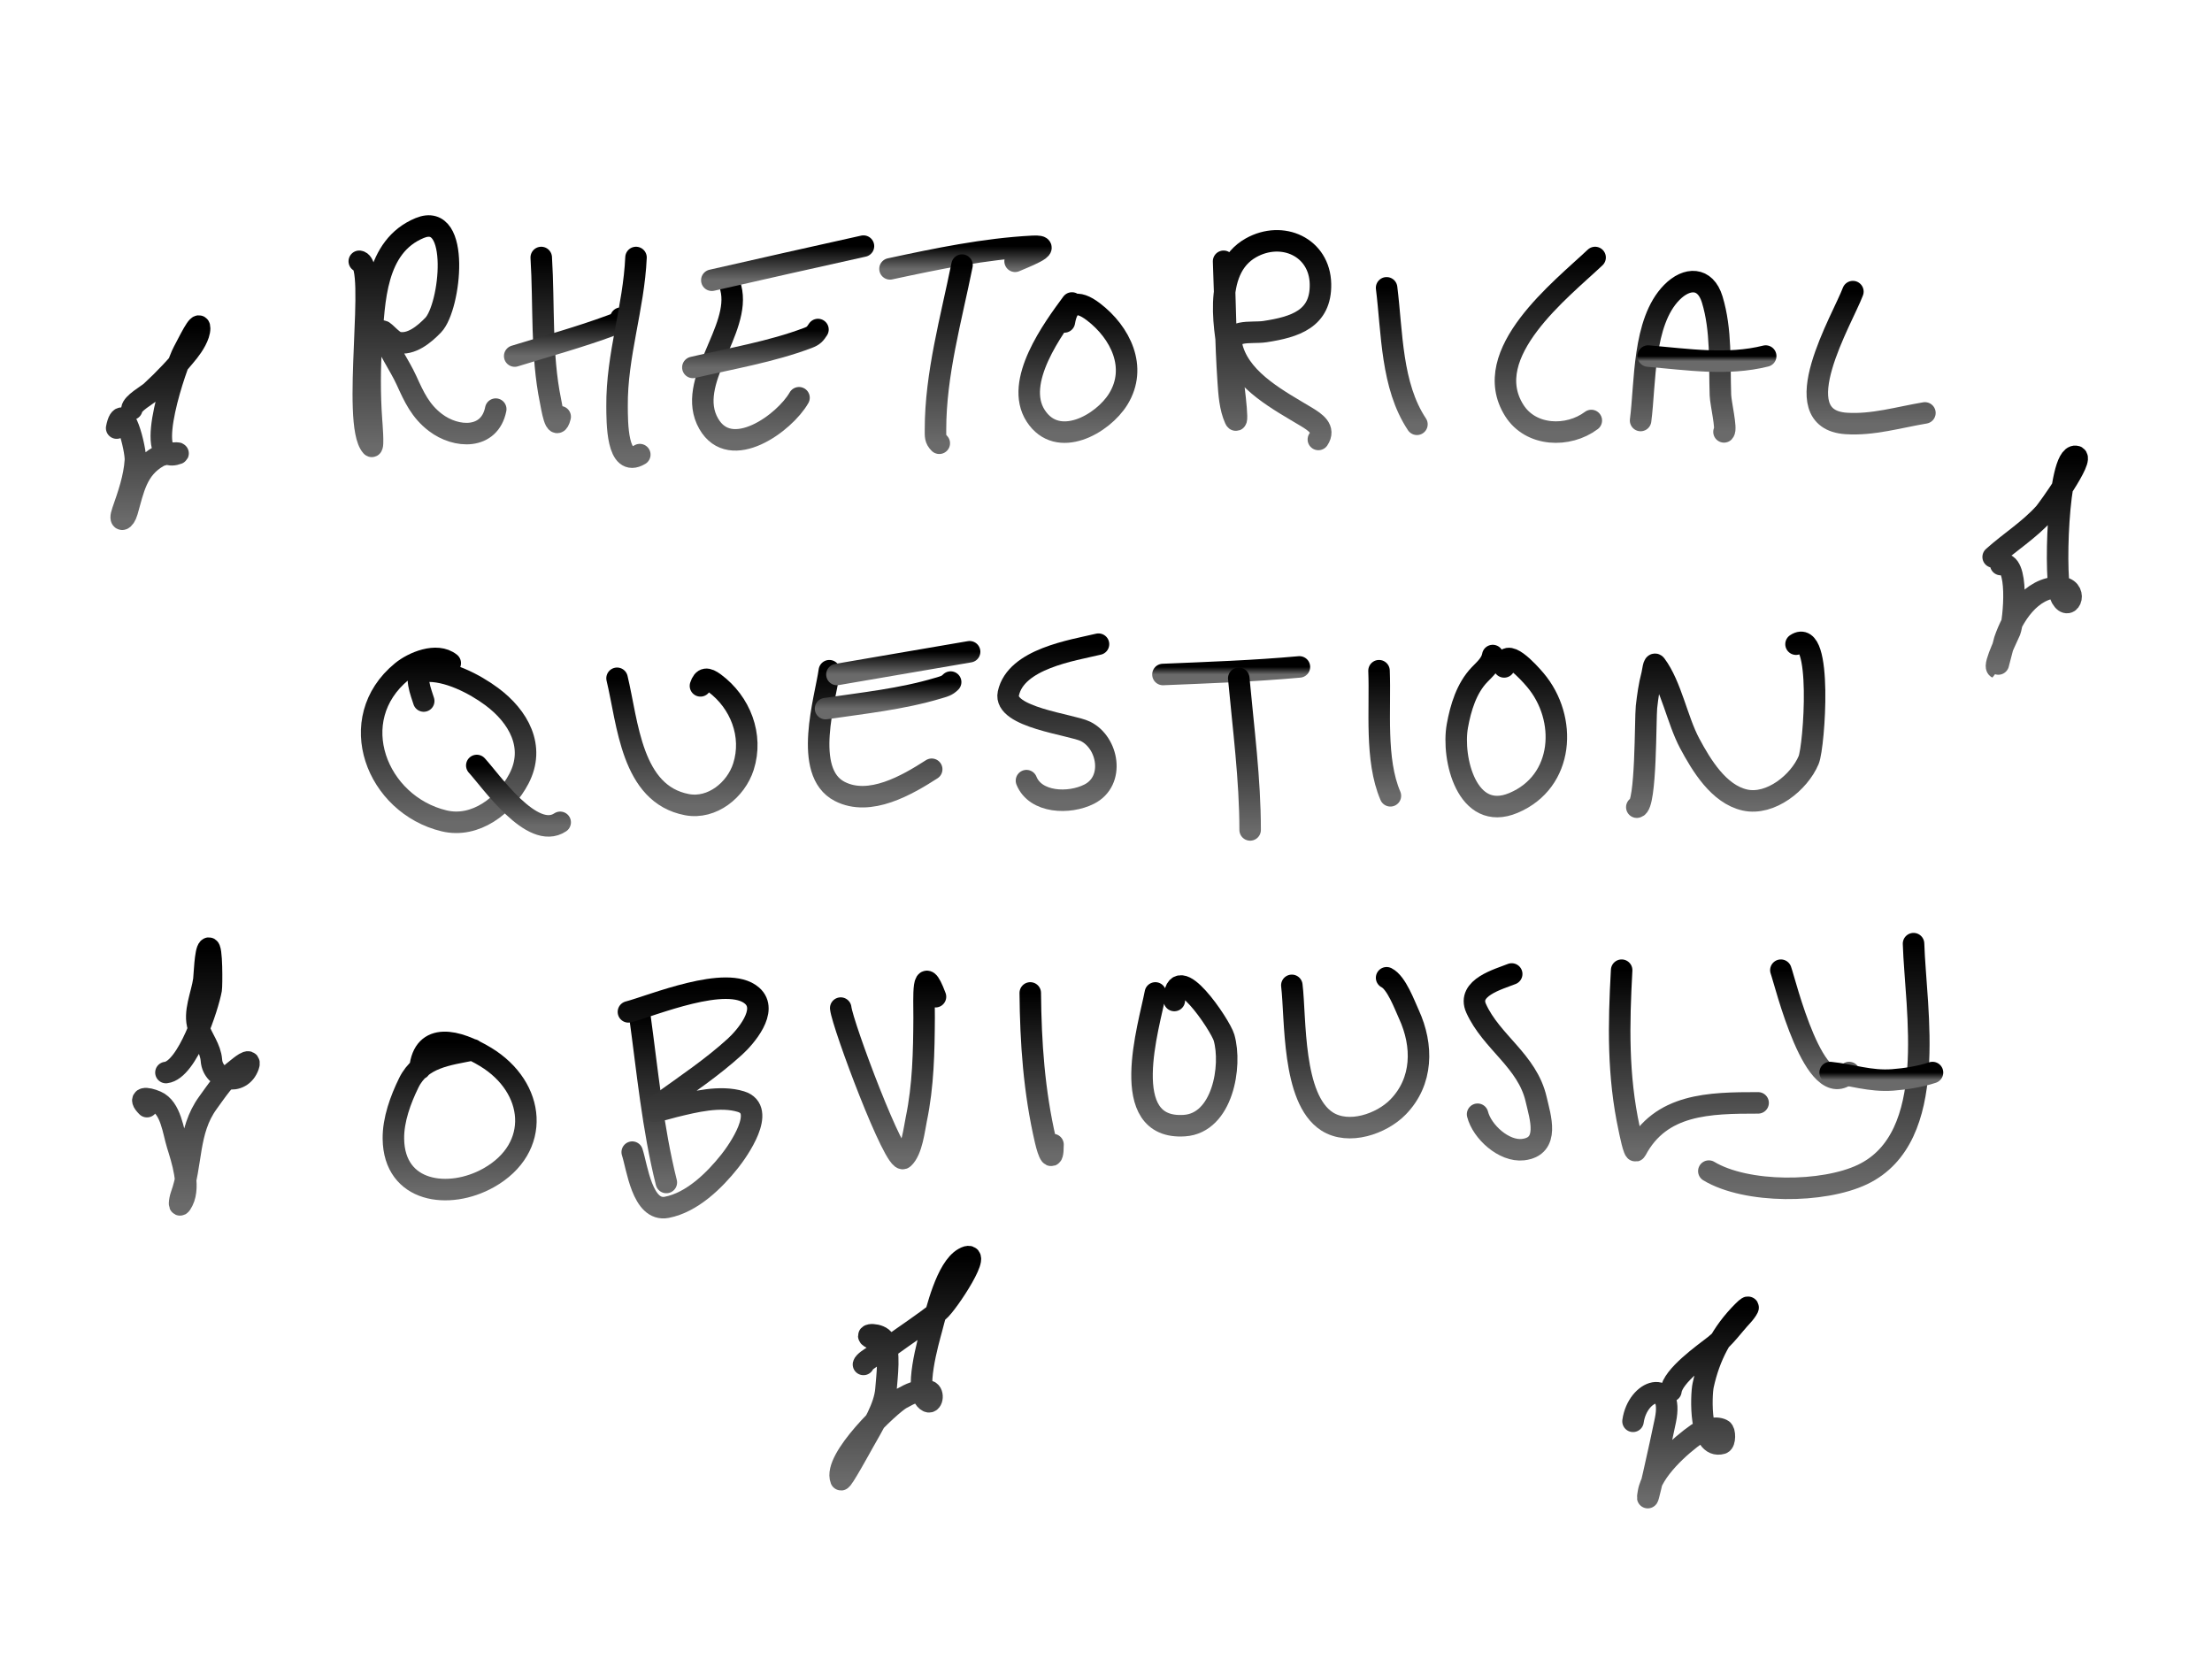 <svg width="720" height="540" viewBox="0 0 720 540" fill="none" xmlns="http://www.w3.org/2000/svg">
    <rect width="720" height="540" fill="white"/>
    <path d="M116.942 85.048C122.939 85.798 114.258 137.838 120.918 145.237C121.711 146.118 120.922 136.797 120.918 136.736C120.321 128.381 120.348 119.732 120.918 111.372C121.824 98.083 122.1 80.194 136.616 74.217C150.036 68.691 146.667 99.946 141.003 105.819C138.162 108.766 133.837 112.445 129.418 111.441C127.521 111.009 124.016 106.348 124.551 108.219C126.051 113.468 130.028 118.788 132.297 123.78C134.79 129.265 136.842 133.774 141.689 137.49C148.514 142.723 159.363 143.175 161.363 133.172" stroke="url(#paint0_linear_11_6520)" stroke-width="7" stroke-linecap="round"/>
    <path d="M176.17 83.814C177.134 99.231 176.063 115.328 179.187 130.498C179.563 132.326 180.923 141.309 182.34 135.639" stroke="url(#paint1_linear_11_6520)" stroke-width="7" stroke-linecap="round"/>
    <path d="M167.533 115.896C178.029 112.648 188.754 109.714 199.067 105.888C202.539 104.6 200.917 105.306 202.083 103.557" stroke="url(#paint2_linear_11_6520)" stroke-width="7" stroke-linecap="round"/>
    <path d="M207.019 83.814C206.286 100.176 200.71 115.672 200.849 132.212C200.891 137.229 200.71 152.504 208.253 147.979" stroke="url(#paint3_linear_11_6520)" stroke-width="7" stroke-linecap="round"/>
    <path d="M237.867 93.686C241.449 107.416 222.929 124.356 230.669 137.901C237.844 150.458 255.375 137.7 260.078 129.47" stroke="url(#paint4_linear_11_6520)" stroke-width="7" stroke-linecap="round"/>
    <path d="M225.528 119.598C237.9 116.694 251.011 114.517 262.957 110.001C264.909 109.263 265.28 108.71 266.247 107.259" stroke="url(#paint5_linear_11_6520)" stroke-width="7" stroke-linecap="round"/>
    <path d="M231.697 91.218C248.14 87.468 264.592 83.771 281.055 80.112" stroke="url(#paint6_linear_11_6520)" stroke-width="7" stroke-linecap="round"/>
    <path d="M289.692 87.516C305.005 84.234 320.417 81.006 336.102 80.181C344.076 79.761 332.222 84.213 330.412 85.048" stroke="url(#paint7_linear_11_6520)" stroke-width="7" stroke-linecap="round"/>
    <path d="M313.137 86.282C309.617 103.755 304.499 121.787 304.499 139.752C304.499 141.965 304.357 142.9 305.733 144.277" stroke="url(#paint8_linear_11_6520)" stroke-width="7" stroke-linecap="round"/>
    <path d="M348.921 98.621C342.871 106.838 329.92 124.272 337.13 135.365C344.282 146.369 358.977 138.066 364.002 129.881C370.308 119.611 364.744 108.242 355.913 101.501C350.462 97.339 347.473 98.67 346.453 104.791" stroke="url(#paint9_linear_11_6520)" stroke-width="7" stroke-linecap="round"/>
    <path d="M398.278 85.048C398.8 98.099 398.9 111.227 399.786 124.26C400.054 128.193 400.34 132.659 401.98 136.325C403.515 139.757 401.046 121.37 400.746 119.735C398.622 108.185 394.291 87.9 407.19 80.661C417.378 74.943 429.581 80.443 429.812 92.452C430.03 103.821 421.485 106.454 411.714 107.944C407.227 108.629 398.974 106.715 401.294 113.977C404.576 124.249 416.544 130.448 425.15 135.639C428.231 137.498 431.405 139.625 429.126 143.043" stroke="url(#paint10_linear_11_6520)" stroke-width="7" stroke-linecap="round"/>
    <path d="M451.337 93.686C453.158 108.256 452.811 125.51 461.208 138.107" stroke="url(#paint11_linear_11_6520)" stroke-width="7" stroke-linecap="round"/>
    <path d="M519.203 83.814C508.23 94.194 481.226 115.053 492.879 133.583C498.278 142.168 510.461 142.504 517.969 136.873" stroke="url(#paint12_linear_11_6520)" stroke-width="7" stroke-linecap="round"/>
    <path d="M534.01 136.873C535.606 124.725 534.652 104.854 544.156 95.194C549.079 90.19 555.081 90.124 557.318 97.456C560.366 107.448 559.642 118.276 559.992 128.579C560.088 131.412 562.107 139.625 561.157 140.575" stroke="url(#paint13_linear_11_6520)" stroke-width="7" stroke-linecap="round"/>
    <path d="M536.478 115.896C549.252 116.985 562.204 119.028 574.73 115.896" stroke="url(#paint14_linear_11_6520)" stroke-width="7" stroke-linecap="round"/>
    <path d="M603.111 94.92C599.895 103.597 580.118 136.446 600.917 137.833C609.591 138.411 618.096 135.815 626.555 134.405" stroke="url(#paint15_linear_11_6520)" stroke-width="7" stroke-linecap="round"/>
    <path d="M146.556 215.845C142.129 212.303 134.402 215.623 130.789 218.587C111.728 234.227 122.607 261.946 144.568 267.19C154.765 269.625 164.358 262.158 168.904 253.48C174.363 243.059 168.755 233.2 160.061 226.745C154.525 222.635 145.499 217.915 138.261 218.518C134.203 218.857 137.277 225.939 137.918 228.184" stroke="url(#paint16_linear_11_6520)" stroke-width="7" stroke-linecap="round"/>
    <path d="M155.194 249.161C159.822 254.175 173.219 273.75 182.34 267.67" stroke="url(#paint17_linear_11_6520)" stroke-width="7" stroke-linecap="round"/>
    <path d="M200.849 220.781C204.358 235.346 205.467 258.479 223.608 261.912C231.788 263.459 239.568 257.096 241.98 249.572C245.242 239.397 240.974 228.569 232.588 222.357C230.153 220.553 228.886 220.575 227.995 223.248" stroke="url(#paint18_linear_11_6520)" stroke-width="7" stroke-linecap="round"/>
    <path d="M269.949 218.313C268.69 227.399 261.104 251.294 273.308 257.593C283.094 262.644 295.28 255.528 303.265 250.395" stroke="url(#paint19_linear_11_6520)" stroke-width="7" stroke-linecap="round"/>
    <path d="M268.715 230.652C280.928 228.848 293.456 227.562 305.322 224.003C307.298 223.41 308.191 223.258 309.435 222.015" stroke="url(#paint20_linear_11_6520)" stroke-width="7" stroke-linecap="round"/>
    <path d="M272.417 219.547L315.605 212.143" stroke="url(#paint21_linear_11_6520)" stroke-width="7" stroke-linecap="round"/>
    <path d="M357.558 209.675C349.116 211.696 330.666 214.393 328.218 225.716C326.531 233.519 348.773 235.818 353.308 238.056C360.738 241.721 363.009 254.193 354.542 258.484C347.959 261.821 337.015 261.35 334.114 254.097" stroke="url(#paint22_linear_11_6520)" stroke-width="7" stroke-linecap="round"/>
    <path d="M378.535 219.547C393.351 218.932 408.185 218.422 422.957 217.079" stroke="url(#paint23_linear_11_6520)" stroke-width="7" stroke-linecap="round"/>
    <path d="M403.214 220.781C404.713 237.149 406.916 253.669 406.916 270.138" stroke="url(#paint24_linear_11_6520)" stroke-width="7" stroke-linecap="round"/>
    <path d="M448.869 218.313C449.38 230.866 447.502 247.205 452.571 259.032" stroke="url(#paint25_linear_11_6520)" stroke-width="7" stroke-linecap="round"/>
    <path d="M485.887 213.377C485.403 216.039 483.359 217.747 481.568 219.615C477.34 224.028 475.439 230.374 474.37 236.273C472.466 246.784 477.463 267.708 492.605 261.363C509.203 254.408 510.305 233.821 499.735 221.329C497.552 218.75 489.589 209.918 489.589 217.079" stroke="url(#paint26_linear_11_6520)" stroke-width="7" stroke-linecap="round"/>
    <path d="M532.776 262.734C535.894 262.344 535.52 233.672 535.93 230.104C536.329 226.622 536.811 223.078 537.712 219.684C538.013 218.552 538.243 215.456 538.946 216.393C543.979 223.104 545.931 234.392 549.983 241.963C553.765 249.03 559.429 258.492 567.944 260.403C576.291 262.277 585.663 254.677 588.715 247.379C590.549 242.993 593.372 203.828 584.602 209.675" stroke="url(#paint27_linear_11_6520)" stroke-width="7" stroke-linecap="round"/>
    <path d="M153.96 341.706C145.763 343.345 137.087 344.228 133.051 352.468C130.373 357.936 127.981 364.461 128.047 370.635C128.235 388.272 146.172 390.602 159.032 383.385C176.347 373.669 174.364 353.923 158.073 344.037C148.869 338.451 137.9 335.724 136.685 347.875" stroke="url(#paint28_linear_11_6520)" stroke-width="7" stroke-linecap="round"/>
    <path d="M208.253 330.601C210.745 348.73 212.446 367.118 216.89 384.894" stroke="url(#paint29_linear_11_6520)" stroke-width="7" stroke-linecap="round"/>
    <path d="M204.551 329.367C212.315 327.341 236.733 317.038 244.791 324.088C250.247 328.863 242.562 337.645 239.238 340.678C231.836 347.43 223.495 353.01 215.382 358.844C208.657 363.68 215.904 361.092 219.495 360.215C226.073 358.609 234.431 356.514 241.157 358.57C249.682 361.175 240.233 374.56 237.524 377.97C232.544 384.238 225.271 391.394 217.027 392.983C209.017 394.527 207.379 379.804 205.785 375.022" stroke="url(#paint30_linear_11_6520)" stroke-width="7" stroke-linecap="round"/>
    <path d="M273.651 328.133C274.262 333.635 291.394 379.451 294.079 377.01C296.851 374.491 297.577 367.55 298.261 364.259C300.52 353.388 300.736 342.349 300.797 331.286C300.833 324.896 300.018 312.482 304.499 324.431" stroke="url(#paint31_linear_11_6520)" stroke-width="7" stroke-linecap="round"/>
    <path d="M335.348 323.197C335.488 339.486 336.599 355.283 340.283 371.183C341.276 375.469 342.751 378.966 342.751 372.554" stroke="url(#paint32_linear_11_6520)" stroke-width="7" stroke-linecap="round"/>
    <path d="M376.067 323.197C374.066 333.783 363.359 367.853 385.527 366.385C397.952 365.562 401.072 346.973 398.415 337.73C397.252 333.682 382.237 311.357 382.237 325.665" stroke="url(#paint33_linear_11_6520)" stroke-width="7" stroke-linecap="round"/>
    <path d="M420.489 320.729C421.793 331.401 420.465 357.639 431.937 365.014C438.976 369.539 449.677 365.837 455.039 360.352C463.21 351.993 463.251 340.314 458.604 330.189C457.147 327.017 454.557 319.871 451.337 318.261" stroke="url(#paint34_linear_11_6520)" stroke-width="7" stroke-linecap="round"/>
    <path d="M492.057 317.027C487.775 318.74 477.444 321.473 480.472 328.201C485.427 339.214 497.139 345.292 500.009 357.816C501.332 363.589 504.622 373.157 495.759 374.199C489.541 374.931 482.373 368.368 480.951 362.683" stroke="url(#paint35_linear_11_6520)" stroke-width="7" stroke-linecap="round"/>
    <path d="M527.841 315.793C526.869 333.536 526.533 350.069 530.309 367.481C530.445 368.112 531.913 375.594 532.502 374.474C540.525 359.231 556.276 358.981 572.262 358.981" stroke="url(#paint36_linear_11_6520)" stroke-width="7" stroke-linecap="round"/>
    <path d="M579.666 315.793C580.992 319.287 590.754 360.232 601.877 349.109" stroke="url(#paint37_linear_11_6520)" stroke-width="7" stroke-linecap="round"/>
    <path d="M622.853 307.156C623.512 328.602 631.52 370.196 606.264 382.288C593.487 388.406 568.492 388.554 556.221 381.192" stroke="url(#paint38_linear_11_6520)" stroke-width="7" stroke-linecap="round"/>
    <path d="M595.707 349.109C602.717 349.81 608.635 352.059 616.067 351.509C620.278 351.197 625.057 350.431 629.023 349.109" stroke="url(#paint39_linear_11_6520)" stroke-width="7" stroke-linecap="round"/>
    <path d="M42.906 133.171C43.154 131.188 47.881 128.639 49.144 127.482C53.446 123.539 57.772 118.968 61.415 114.388C62.837 112.6 64.979 109.308 64.979 106.848C64.979 103.71 61.144 111.845 59.632 114.594C57.639 118.218 46.41 150.254 56.959 147.91C60.491 147.125 53.796 147.367 51.612 148.596C44.552 152.567 43.489 159.168 41.398 166.488C40.513 169.584 38.577 170.168 39.889 166.419C41.762 161.068 43.703 155.537 44.071 149.83C44.298 146.319 40.029 129.046 37.97 139.341" stroke="url(#paint40_linear_11_6520)" stroke-width="7" stroke-linecap="round"/>
    <path d="M648.766 181.295C654.246 176.363 660.318 172.68 665.424 167.036C666.445 165.908 678.723 148.87 675.638 148.527C669.647 147.861 668.475 190.215 670.977 194.594C673.771 199.483 676.72 191.166 670.291 191.166C661.019 191.166 655.124 200.622 652.468 208.441C652.249 209.086 650.169 217.472 650.069 217.422C648.699 216.737 653.874 206.418 654.25 205.425C655.571 201.943 657.345 181.726 651.234 183.763" stroke="url(#paint41_linear_11_6520)" stroke-width="7" stroke-linecap="round"/>
    <path d="M54.011 349.11C61.044 348.328 67.764 327.616 68.75 322.032C68.936 320.975 69.054 307.767 67.859 308.664C66.763 309.486 66.533 317.624 66.35 318.947C65.688 323.751 62.901 329.608 64.568 334.371C65.853 338.044 68.528 341.213 68.818 345.134C69.302 351.667 78.5 353.8 80.883 346.916C81.973 343.768 77.714 347.487 77.182 347.876C73.374 350.658 70.407 355.194 67.653 358.981C60.952 368.195 62.633 379.007 58.947 389.144C58.491 390.397 57.895 394.126 59.495 390.926C62.006 385.905 59.233 377.453 57.713 372.554C56.373 368.237 55.617 360.541 50.858 358.501C47.668 357.134 44.671 357.045 47.842 360.215" stroke="url(#paint42_linear_11_6520)" stroke-width="7" stroke-linecap="round"/>
    <path d="M543.882 452.76C544.431 447.82 554.444 440.792 558.072 437.953C561.622 435.175 564.01 431.623 567.052 428.355C568.703 426.582 570.352 423.822 567.327 426.847C560.485 433.689 556.412 441.517 554.37 450.909C553.67 454.131 553.013 471.96 560.471 469.829C561.514 469.531 561.55 465.872 560.609 465.373C558.383 464.195 554.369 465.323 552.519 466.607C546.846 470.547 537.733 478.755 536.547 485.87C535.216 493.858 540.492 470.156 542.1 462.22C544.862 448.578 533.037 452.172 531.543 462.631" stroke="url(#paint43_linear_11_6520)" stroke-width="7" stroke-linecap="round"/>
    <path d="M281.055 444.122C281.438 442.586 288.197 439.318 289.692 438.227C294.916 434.415 300.399 430.895 305.459 426.847C308.538 424.384 320.791 405.512 313.685 409.572C308.058 412.788 304.854 426.509 303.265 432.468C302.322 436.007 297.119 453.731 302.031 456.187C303.556 456.949 304.059 452.872 302.031 452.76C298.297 452.552 296.594 453.49 293.394 455.228C289.682 457.243 271.038 474.915 273.719 481.62C274.002 482.327 280.454 470.559 281.055 469.486C283.913 464.383 287.952 458.045 288.39 452.143C288.696 448.007 289.808 440.02 287.773 436.239C286.514 433.901 280.771 434.109 283.522 435.485" stroke="url(#paint44_linear_11_6520)" stroke-width="7" stroke-linecap="round"/>
    <defs>
        <linearGradient id="paint0_linear_11_6520" x1="139.152" y1="73.565" x2="139.152" y2="145.295" gradientUnits="userSpaceOnUse">
            <stop/>
            <stop offset="1" stop-color="#6A6A6A"/>
        </linearGradient>
        <linearGradient id="paint1_linear_11_6520" x1="179.255" y1="83.814" x2="179.255" y2="137.492" gradientUnits="userSpaceOnUse">
            <stop/>
            <stop offset="1" stop-color="#6A6A6A"/>
        </linearGradient>
        <linearGradient id="paint2_linear_11_6520" x1="184.808" y1="103.557" x2="184.808" y2="115.896" gradientUnits="userSpaceOnUse">
            <stop/>
            <stop offset="1" stop-color="#6A6A6A"/>
        </linearGradient>
        <linearGradient id="paint3_linear_11_6520" x1="204.55" y1="83.814" x2="204.55" y2="148.806" gradientUnits="userSpaceOnUse">
            <stop/>
            <stop offset="1" stop-color="#6A6A6A"/>
        </linearGradient>
        <linearGradient id="paint4_linear_11_6520" x1="244.418" y1="93.686" x2="244.418" y2="143.173" gradientUnits="userSpaceOnUse">
            <stop/>
            <stop offset="1" stop-color="#6A6A6A"/>
        </linearGradient>
        <linearGradient id="paint5_linear_11_6520" x1="245.887" y1="107.259" x2="245.887" y2="119.598" gradientUnits="userSpaceOnUse">
            <stop/>
            <stop offset="1" stop-color="#6A6A6A"/>
        </linearGradient>
        <linearGradient id="paint6_linear_11_6520" x1="256.376" y1="80.112" x2="256.376" y2="91.218" gradientUnits="userSpaceOnUse">
            <stop/>
            <stop offset="1" stop-color="#6A6A6A"/>
        </linearGradient>
        <linearGradient id="paint7_linear_11_6520" x1="314.262" y1="80.153" x2="314.262" y2="87.516" gradientUnits="userSpaceOnUse">
            <stop/>
            <stop offset="1" stop-color="#6A6A6A"/>
        </linearGradient>
        <linearGradient id="paint8_linear_11_6520" x1="308.816" y1="86.282" x2="308.816" y2="144.277" gradientUnits="userSpaceOnUse">
            <stop/>
            <stop offset="1" stop-color="#6A6A6A"/>
        </linearGradient>
        <linearGradient id="paint9_linear_11_6520" x1="350.855" y1="98.621" x2="350.855" y2="140.658" gradientUnits="userSpaceOnUse">
            <stop/>
            <stop offset="1" stop-color="#6A6A6A"/>
        </linearGradient>
        <linearGradient id="paint10_linear_11_6520" x1="414.09" y1="78.39" x2="414.09" y2="143.043" gradientUnits="userSpaceOnUse">
            <stop/>
            <stop offset="1" stop-color="#6A6A6A"/>
        </linearGradient>
        <linearGradient id="paint11_linear_11_6520" x1="456.273" y1="93.686" x2="456.273" y2="138.107" gradientUnits="userSpaceOnUse">
            <stop/>
            <stop offset="1" stop-color="#6A6A6A"/>
        </linearGradient>
        <linearGradient id="paint12_linear_11_6520" x1="504.611" y1="83.814" x2="504.611" y2="140.646" gradientUnits="userSpaceOnUse">
            <stop/>
            <stop offset="1" stop-color="#6A6A6A"/>
        </linearGradient>
        <linearGradient id="paint13_linear_11_6520" x1="547.71" y1="91.662" x2="547.71" y2="140.575" gradientUnits="userSpaceOnUse">
            <stop/>
            <stop offset="1" stop-color="#6A6A6A"/>
        </linearGradient>
        <linearGradient id="paint14_linear_11_6520" x1="555.604" y1="115.896" x2="555.604" y2="117.563" gradientUnits="userSpaceOnUse">
            <stop/>
            <stop offset="1" stop-color="#6A6A6A"/>
        </linearGradient>
        <linearGradient id="paint15_linear_11_6520" x1="609.041" y1="94.92" x2="609.041" y2="137.916" gradientUnits="userSpaceOnUse">
            <stop/>
            <stop offset="1" stop-color="#6A6A6A"/>
        </linearGradient>
        <linearGradient id="paint16_linear_11_6520" x1="146.013" y1="214.314" x2="146.013" y2="267.657" gradientUnits="userSpaceOnUse">
            <stop/>
            <stop offset="1" stop-color="#6A6A6A"/>
        </linearGradient>
        <linearGradient id="paint17_linear_11_6520" x1="168.767" y1="249.161" x2="168.767" y2="268.829" gradientUnits="userSpaceOnUse">
            <stop/>
            <stop offset="1" stop-color="#6A6A6A"/>
        </linearGradient>
        <linearGradient id="paint18_linear_11_6520" x1="221.963" y1="220.781" x2="221.963" y2="262.145" gradientUnits="userSpaceOnUse">
            <stop/>
            <stop offset="1" stop-color="#6A6A6A"/>
        </linearGradient>
        <linearGradient id="paint19_linear_11_6520" x1="284.866" y1="218.313" x2="284.866" y2="259.323" gradientUnits="userSpaceOnUse">
            <stop/>
            <stop offset="1" stop-color="#6A6A6A"/>
        </linearGradient>
        <linearGradient id="paint20_linear_11_6520" x1="289.075" y1="222.015" x2="289.075" y2="230.652" gradientUnits="userSpaceOnUse">
            <stop/>
            <stop offset="1" stop-color="#6A6A6A"/>
        </linearGradient>
        <linearGradient id="paint21_linear_11_6520" x1="294.011" y1="212.143" x2="294.011" y2="219.547" gradientUnits="userSpaceOnUse">
            <stop/>
            <stop offset="1" stop-color="#6A6A6A"/>
        </linearGradient>
        <linearGradient id="paint22_linear_11_6520" x1="344.043" y1="209.675" x2="344.043" y2="260.475" gradientUnits="userSpaceOnUse">
            <stop/>
            <stop offset="1" stop-color="#6A6A6A"/>
        </linearGradient>
        <linearGradient id="paint23_linear_11_6520" x1="400.746" y1="217.079" x2="400.746" y2="219.547" gradientUnits="userSpaceOnUse">
            <stop/>
            <stop offset="1" stop-color="#6A6A6A"/>
        </linearGradient>
        <linearGradient id="paint24_linear_11_6520" x1="405.065" y1="220.781" x2="405.065" y2="270.138" gradientUnits="userSpaceOnUse">
            <stop/>
            <stop offset="1" stop-color="#6A6A6A"/>
        </linearGradient>
        <linearGradient id="paint25_linear_11_6520" x1="450.72" y1="218.313" x2="450.72" y2="259.032" gradientUnits="userSpaceOnUse">
            <stop/>
            <stop offset="1" stop-color="#6A6A6A"/>
        </linearGradient>
        <linearGradient id="paint26_linear_11_6520" x1="490.289" y1="213.377" x2="490.289" y2="262.538" gradientUnits="userSpaceOnUse">
            <stop/>
            <stop offset="1" stop-color="#6A6A6A"/>
        </linearGradient>
        <linearGradient id="paint27_linear_11_6520" x1="561.713" y1="209.082" x2="561.713" y2="262.734" gradientUnits="userSpaceOnUse">
            <stop/>
            <stop offset="1" stop-color="#6A6A6A"/>
        </linearGradient>
        <linearGradient id="paint28_linear_11_6520" x1="149.612" y1="339.298" x2="149.612" y2="387.209" gradientUnits="userSpaceOnUse">
            <stop/>
            <stop offset="1" stop-color="#6A6A6A"/>
        </linearGradient>
        <linearGradient id="paint29_linear_11_6520" x1="212.571" y1="330.601" x2="212.571" y2="384.894" gradientUnits="userSpaceOnUse">
            <stop/>
            <stop offset="1" stop-color="#6A6A6A"/>
        </linearGradient>
        <linearGradient id="paint30_linear_11_6520" x1="225.622" y1="321.654" x2="225.622" y2="393.096" gradientUnits="userSpaceOnUse">
            <stop/>
            <stop offset="1" stop-color="#6A6A6A"/>
        </linearGradient>
        <linearGradient id="paint31_linear_11_6520" x1="289.075" y1="319.434" x2="289.075" y2="377.104" gradientUnits="userSpaceOnUse">
            <stop/>
            <stop offset="1" stop-color="#6A6A6A"/>
        </linearGradient>
        <linearGradient id="paint32_linear_11_6520" x1="339.049" y1="323.197" x2="339.049" y2="376.076" gradientUnits="userSpaceOnUse">
            <stop/>
            <stop offset="1" stop-color="#6A6A6A"/>
        </linearGradient>
        <linearGradient id="paint33_linear_11_6520" x1="385.51" y1="320.934" x2="385.51" y2="366.431" gradientUnits="userSpaceOnUse">
            <stop/>
            <stop offset="1" stop-color="#6A6A6A"/>
        </linearGradient>
        <linearGradient id="paint34_linear_11_6520" x1="441.107" y1="318.261" x2="441.107" y2="367.042" gradientUnits="userSpaceOnUse">
            <stop/>
            <stop offset="1" stop-color="#6A6A6A"/>
        </linearGradient>
        <linearGradient id="paint35_linear_11_6520" x1="490.818" y1="317.027" x2="490.818" y2="374.256" gradientUnits="userSpaceOnUse">
            <stop/>
            <stop offset="1" stop-color="#6A6A6A"/>
        </linearGradient>
        <linearGradient id="paint36_linear_11_6520" x1="549.731" y1="315.793" x2="549.731" y2="374.588" gradientUnits="userSpaceOnUse">
            <stop/>
            <stop offset="1" stop-color="#6A6A6A"/>
        </linearGradient>
        <linearGradient id="paint37_linear_11_6520" x1="590.771" y1="315.793" x2="590.771" y2="351.019" gradientUnits="userSpaceOnUse">
            <stop/>
            <stop offset="1" stop-color="#6A6A6A"/>
        </linearGradient>
        <linearGradient id="paint38_linear_11_6520" x1="590.397" y1="307.156" x2="590.397" y2="386.801" gradientUnits="userSpaceOnUse">
            <stop/>
            <stop offset="1" stop-color="#6A6A6A"/>
        </linearGradient>
        <linearGradient id="paint39_linear_11_6520" x1="612.365" y1="349.109" x2="612.365" y2="351.595" gradientUnits="userSpaceOnUse">
            <stop/>
            <stop offset="1" stop-color="#6A6A6A"/>
        </linearGradient>
        <linearGradient id="paint40_linear_11_6520" x1="51.475" y1="106.139" x2="51.475" y2="169.024" gradientUnits="userSpaceOnUse">
            <stop/>
            <stop offset="1" stop-color="#6A6A6A"/>
        </linearGradient>
        <linearGradient id="paint41_linear_11_6520" x1="662.45" y1="148.519" x2="662.45" y2="217.422" gradientUnits="userSpaceOnUse">
            <stop/>
            <stop offset="1" stop-color="#6A6A6A"/>
        </linearGradient>
        <linearGradient id="paint42_linear_11_6520" x1="63.777" y1="308.62" x2="63.777" y2="392.191" gradientUnits="userSpaceOnUse">
            <stop/>
            <stop offset="1" stop-color="#6A6A6A"/>
        </linearGradient>
        <linearGradient id="paint43_linear_11_6520" x1="550.278" y1="425.498" x2="550.278" y2="487.492" gradientUnits="userSpaceOnUse">
            <stop/>
            <stop offset="1" stop-color="#6A6A6A"/>
        </linearGradient>
        <linearGradient id="paint44_linear_11_6520" x1="294.662" y1="409.002" x2="294.662" y2="481.651" gradientUnits="userSpaceOnUse">
            <stop/>
            <stop offset="1" stop-color="#6A6A6A"/>
        </linearGradient>
    </defs>
</svg>
